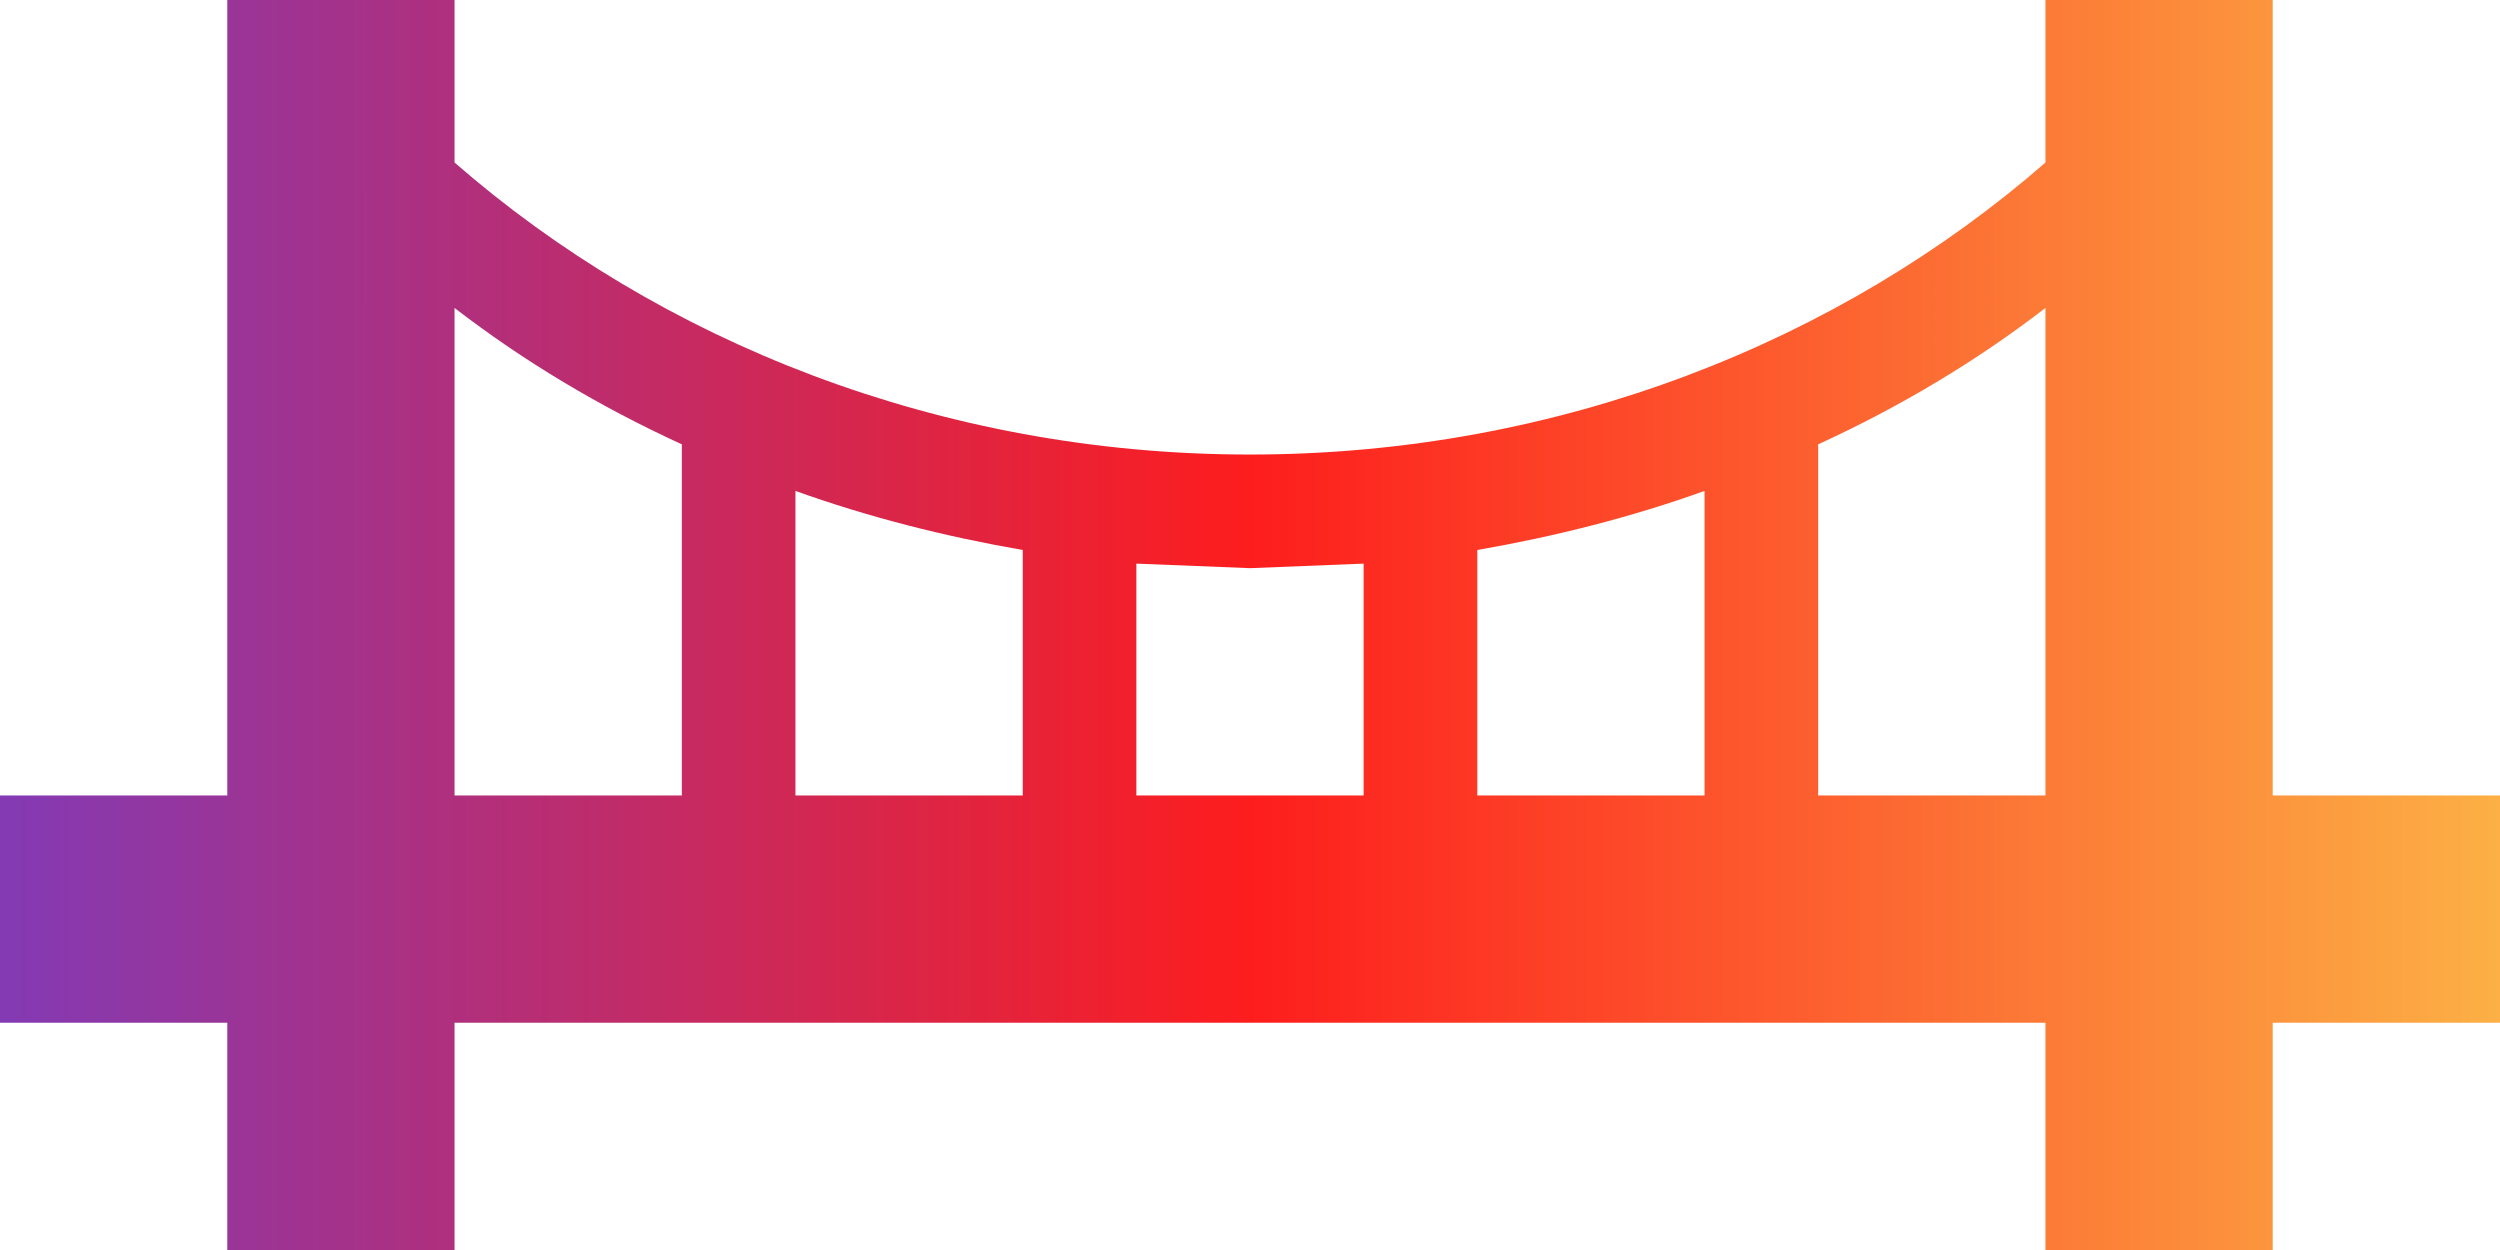 <svg width="60" height="30" viewBox="0 0 60 30" fill="none" xmlns="http://www.w3.org/2000/svg">
<path d="M16.364 19.091V10.664C14.4 9.764 12.573 8.673 10.909 7.391V19.091H16.364ZM10.909 30H5.455V24.546H0V19.091H5.455V0H10.909V3.9C15.818 8.182 22.555 10.909 30 10.909C37.446 10.909 44.182 8.182 49.091 3.9V0H54.545V19.091H60V24.546H54.545V30H49.091V24.546H10.909V30ZM43.636 10.664V19.091H49.091V7.391C47.427 8.673 45.6 9.764 43.636 10.664ZM40.909 19.091V11.782C39.164 12.409 37.336 12.873 35.455 13.2V19.091H40.909ZM32.727 19.091V13.527L30 13.636L27.273 13.527V19.091H32.727ZM24.546 19.091V13.2C22.664 12.873 20.836 12.409 19.091 11.782V19.091H24.546Z" fill="url(#paint0_linear_51_255)"/>
<defs>
<linearGradient id="paint0_linear_51_255" x1="0" y1="15" x2="60" y2="15" gradientUnits="userSpaceOnUse">
<stop stop-color="#833AB4"/>
<stop offset="0.5" stop-color="#FD1D1D"/>
<stop offset="1" stop-color="#FCB045"/>
</linearGradient>
</defs>
</svg>
